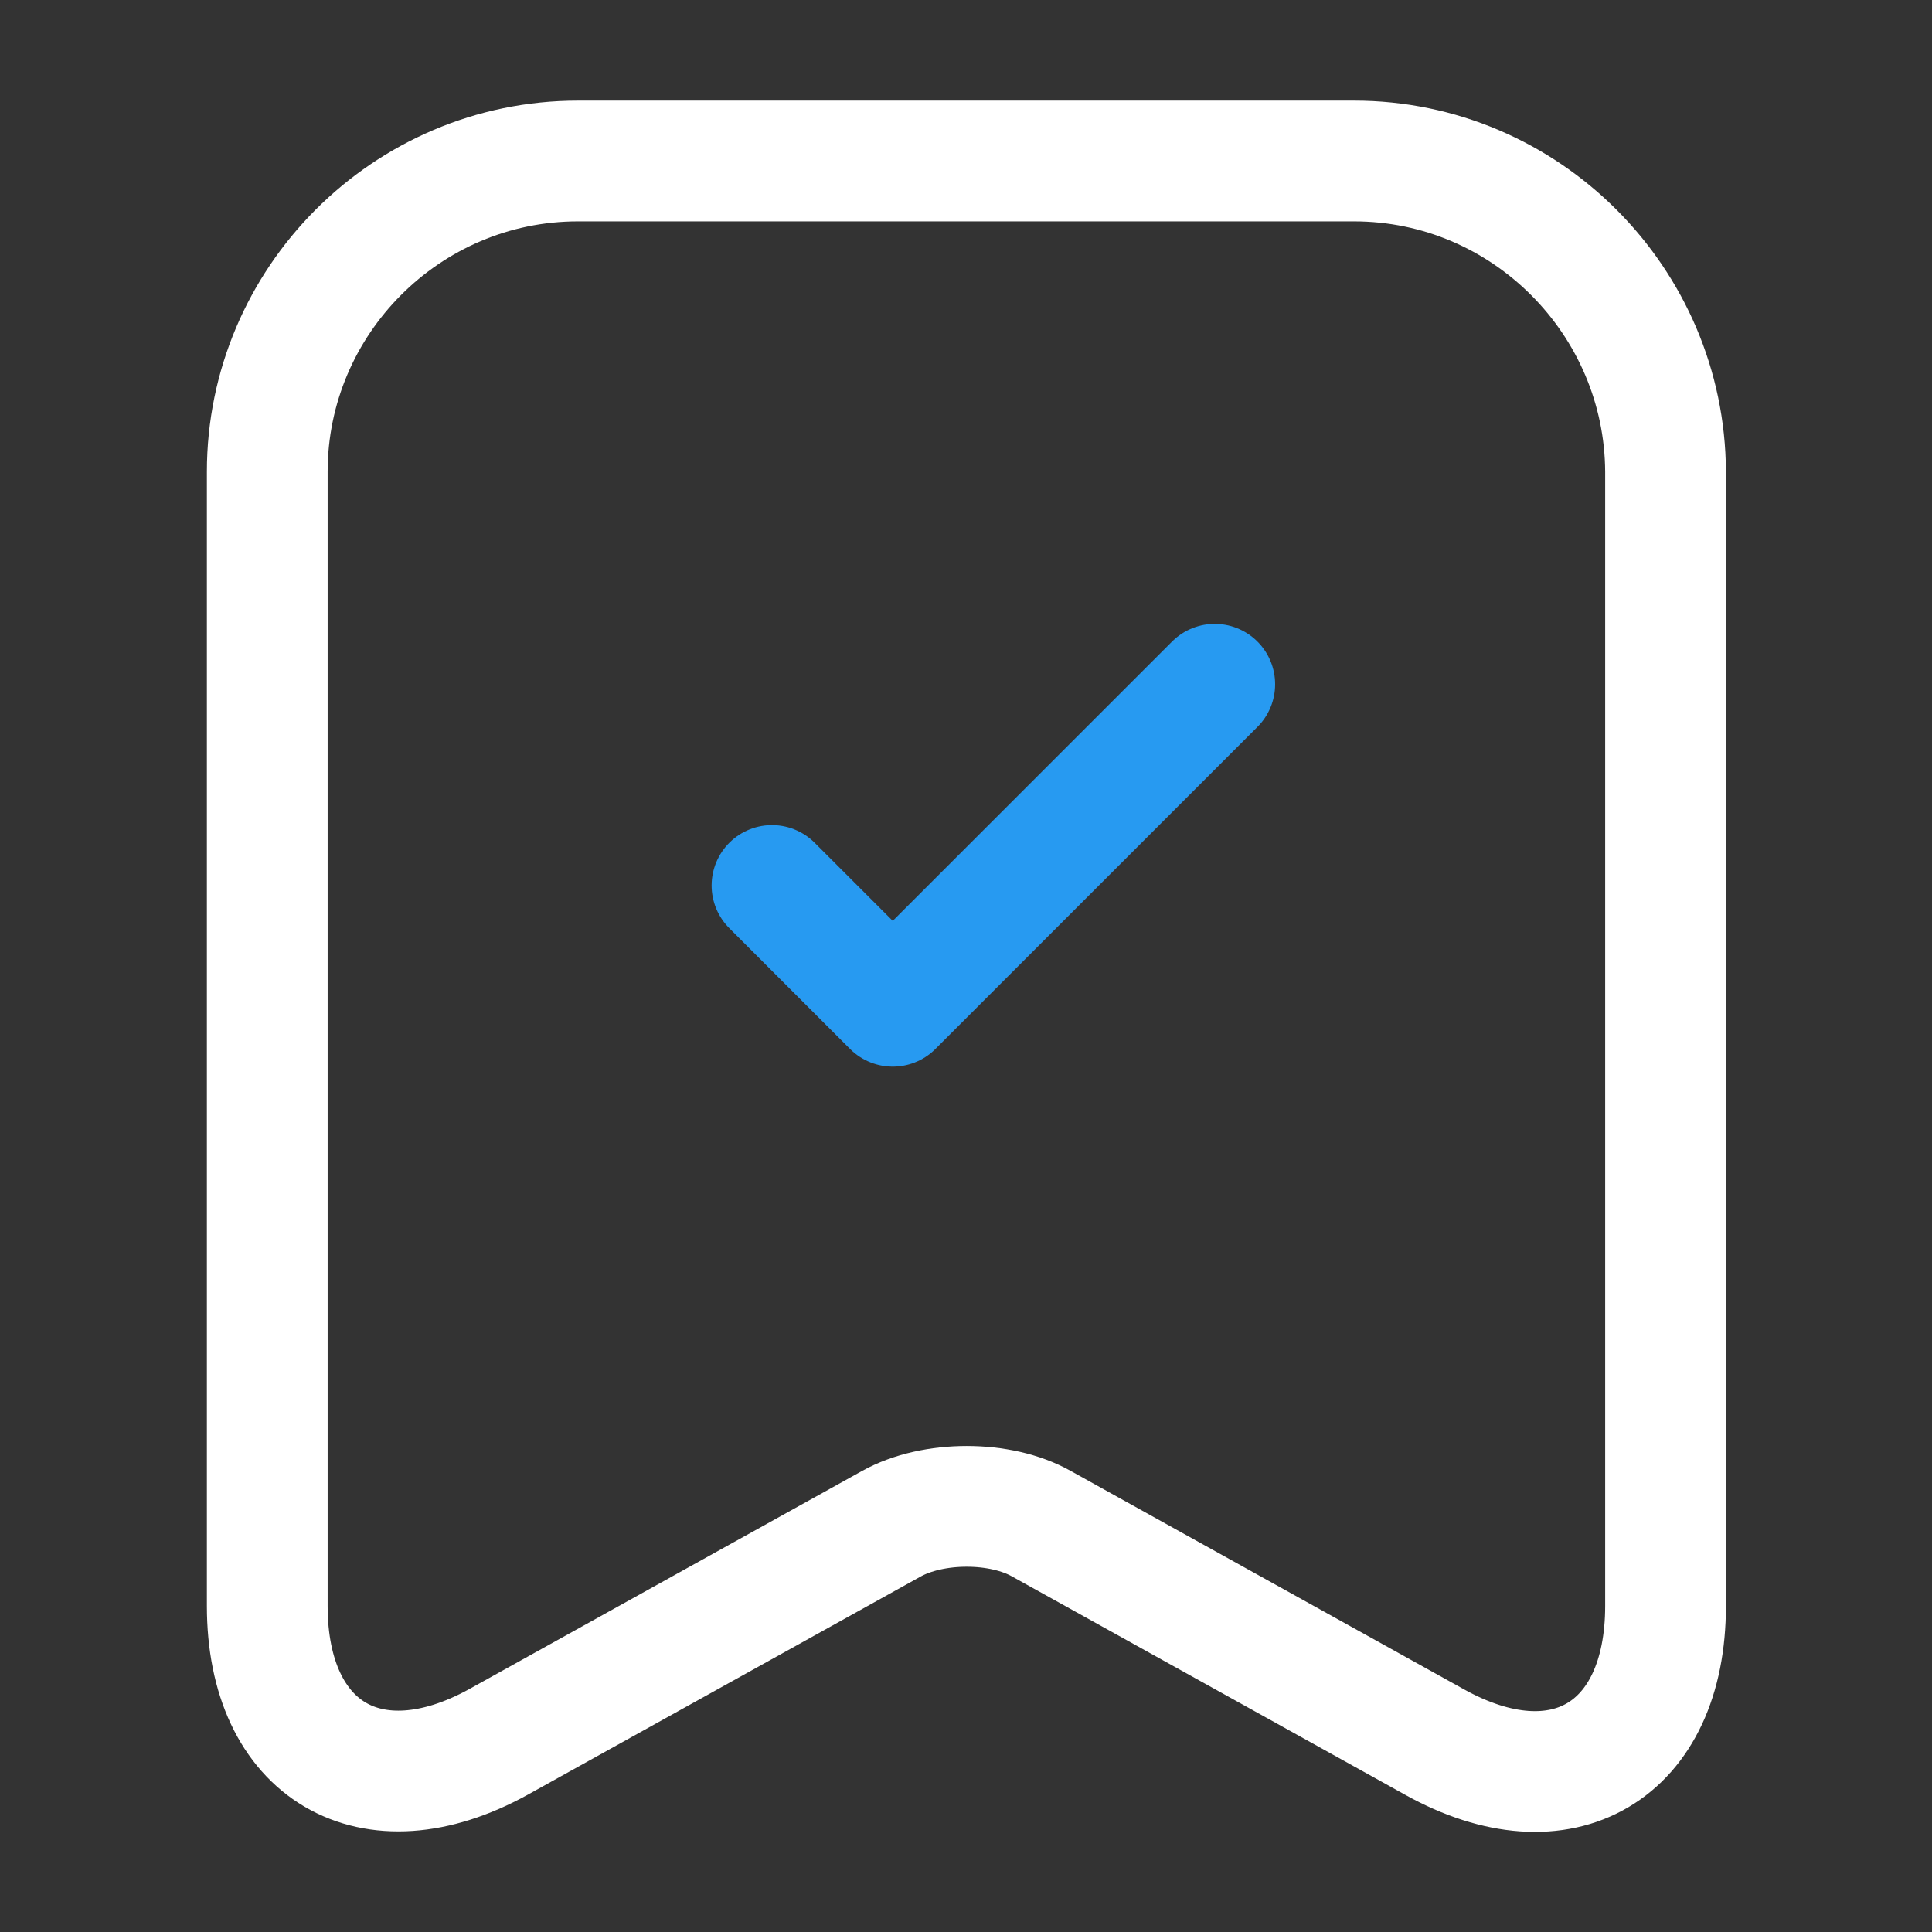 <svg width="24" height="24" fill="none" xmlns="http://www.w3.org/2000/svg"><rect width="100%" height="100%" fill="#333333" stroke="none"/><path d="M16.82 2H7.18C5.05 2 3.32 3.74 3.32 5.86v14.09c0 1.8 1.29 2.56 2.87 1.69l4.88-2.71c.52-.29 1.36-.29 1.87 0l4.88 2.71c1.58.88 2.87.12 2.87-1.69V5.86C20.68 3.74 18.95 2 16.82 2z" stroke="#fff" stroke-width="1.5" stroke-linecap="round" stroke-linejoin="round"/><path d="M9.59 11l1.5 1.5 4-4" stroke="#279AF1" stroke-width="1.5" stroke-linecap="round" stroke-linejoin="round"/></svg>